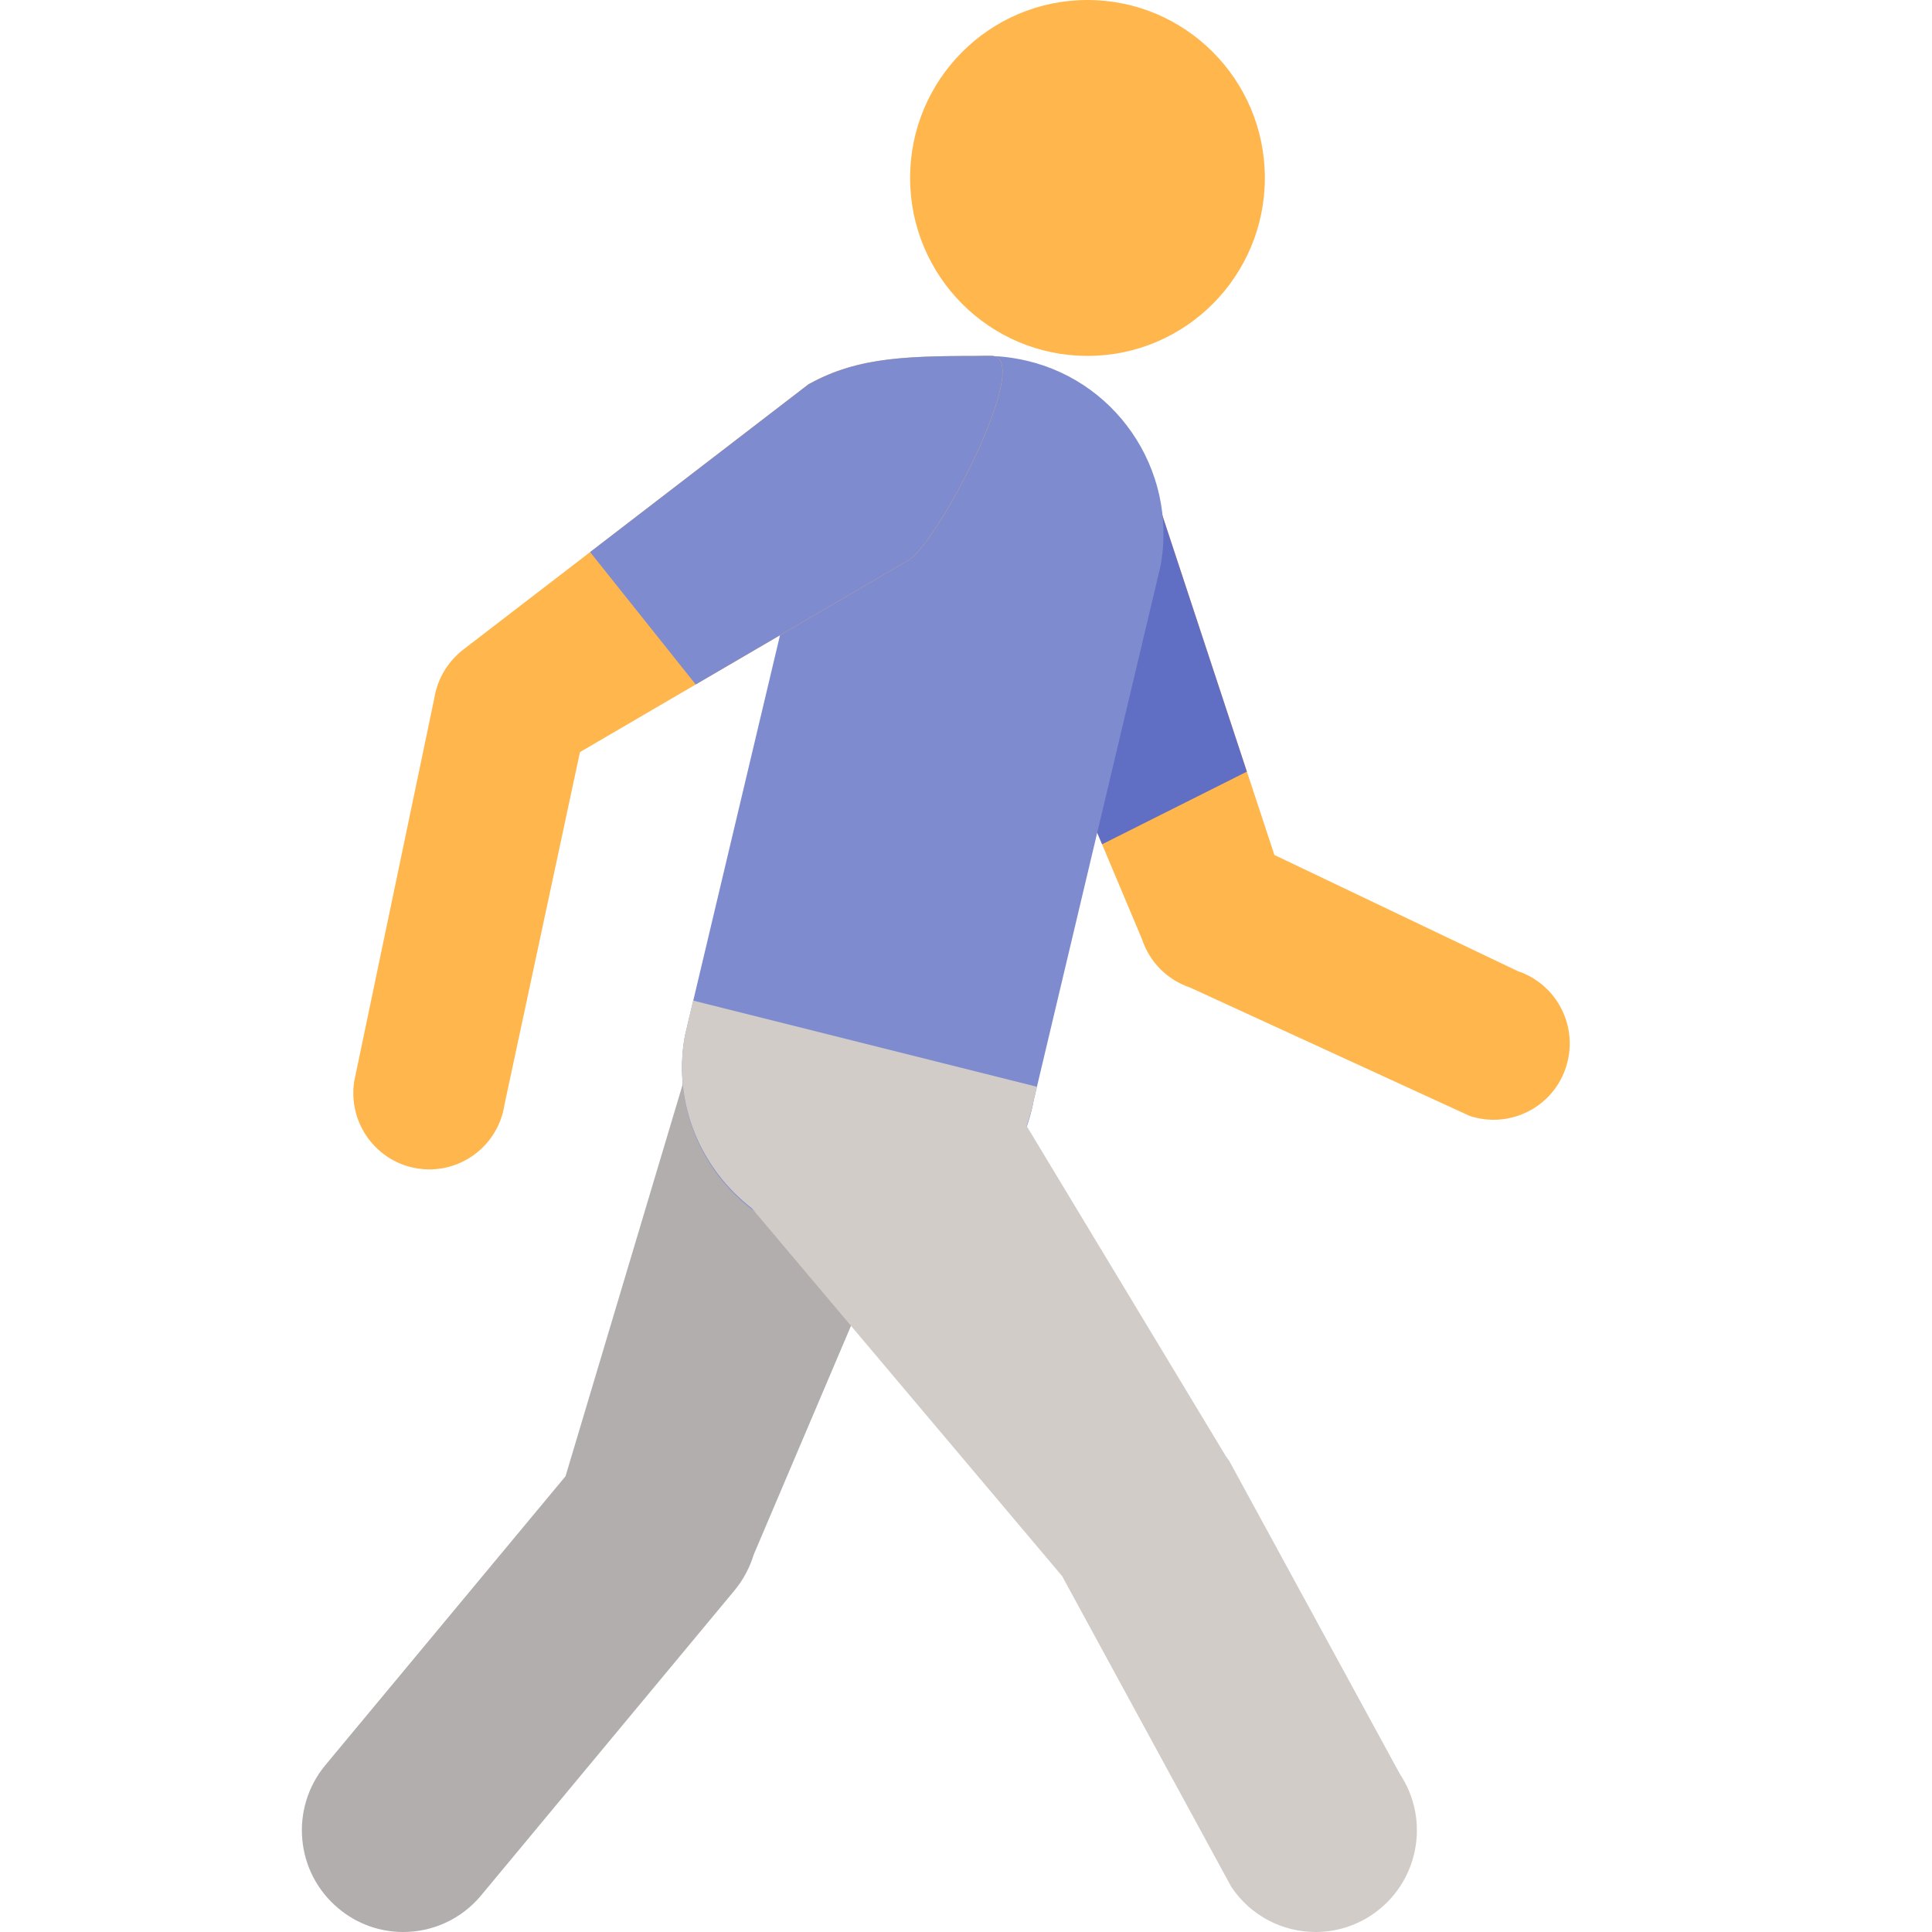 <svg width="32" height="32" viewBox="0 0 32 32" fill="none" xmlns="http://www.w3.org/2000/svg">
<path d="M24.74 18.547C24.609 18.547 24.474 18.526 24.342 18.483L19.712 16.357C19.335 16.231 19.039 15.934 18.915 15.556L15.913 8.421C15.694 7.76 16.799 7.336 17.459 7.117C18.119 6.898 18.832 7.257 19.05 7.919L21.108 14.161L25.139 16.085C25.799 16.306 26.155 17.022 25.935 17.683C25.759 18.214 25.268 18.547 24.74 18.547Z" fill="#FFB74D"/>
<path d="M18.254 13.984L20.652 12.781L19.049 7.919C18.831 7.257 18.119 6.898 17.459 7.117C16.799 7.336 15.694 7.76 15.913 8.421L18.254 13.984Z" fill="#606FC4"/>
<path d="M18.012 0C19.635 0 20.95 1.32 20.95 2.947C20.95 4.574 19.635 5.895 18.012 5.895C16.389 5.895 15.074 4.574 15.074 2.947C15.074 1.32 16.389 0 18.012 0Z" fill="#FFB74D"/>
<path d="M6.678 32C6.299 32 5.918 31.872 5.604 31.608C4.891 31.013 4.796 29.952 5.389 29.236L9.367 24.451L11.786 16.359C12.053 15.467 12.991 14.961 13.877 15.229C14.766 15.496 16.179 16.792 15.913 17.684L12.485 25.747C12.419 25.963 12.311 26.168 12.166 26.342L7.968 31.395C7.637 31.793 7.159 32 6.678 32Z" fill="#B2AEAD"/>
<path d="M14.238 20.631C14.063 20.631 13.887 20.616 13.709 20.584C12.112 20.292 11.053 18.758 11.344 17.157L13.443 8.315C13.733 6.713 15.262 5.647 16.858 5.944C18.455 6.233 19.514 7.769 19.223 9.369L17.125 18.21C16.867 19.634 15.63 20.631 14.238 20.631Z" fill="#7E8CCF"/>
<path d="M7.112 19.369C7.049 19.369 6.987 19.363 6.922 19.355C6.235 19.25 5.762 18.605 5.866 17.914L7.192 11.572C7.242 11.25 7.414 10.959 7.672 10.76L13.39 6.365C14.235 5.895 15.074 5.895 16.425 5.895C17.12 5.895 15.627 8.839 15.074 9.263L9.606 12.457L8.356 18.297C8.261 18.921 7.724 19.369 7.112 19.369Z" fill="#FFB74D"/>
<path d="M20.36 24.197C20.342 24.171 20.325 24.148 20.305 24.121L17.004 18.649C17.052 18.507 17.097 18.362 17.125 18.21L17.174 18L11.481 16.573L11.343 17.157C11.139 18.28 11.609 19.363 12.454 20.014L17.592 26.105L20.393 31.25C20.717 31.737 21.248 32 21.791 32C22.111 32 22.435 31.908 22.721 31.717C23.492 31.201 23.7 30.155 23.186 29.382L20.36 24.197Z" fill="#D2CCC9"/>
<path d="M16.424 5.895C15.074 5.895 14.234 5.895 13.39 6.366L9.774 9.144L11.523 11.337L15.074 9.263C15.626 8.839 17.12 5.895 16.424 5.895Z" fill="#7E8CCF"/>
</svg>
